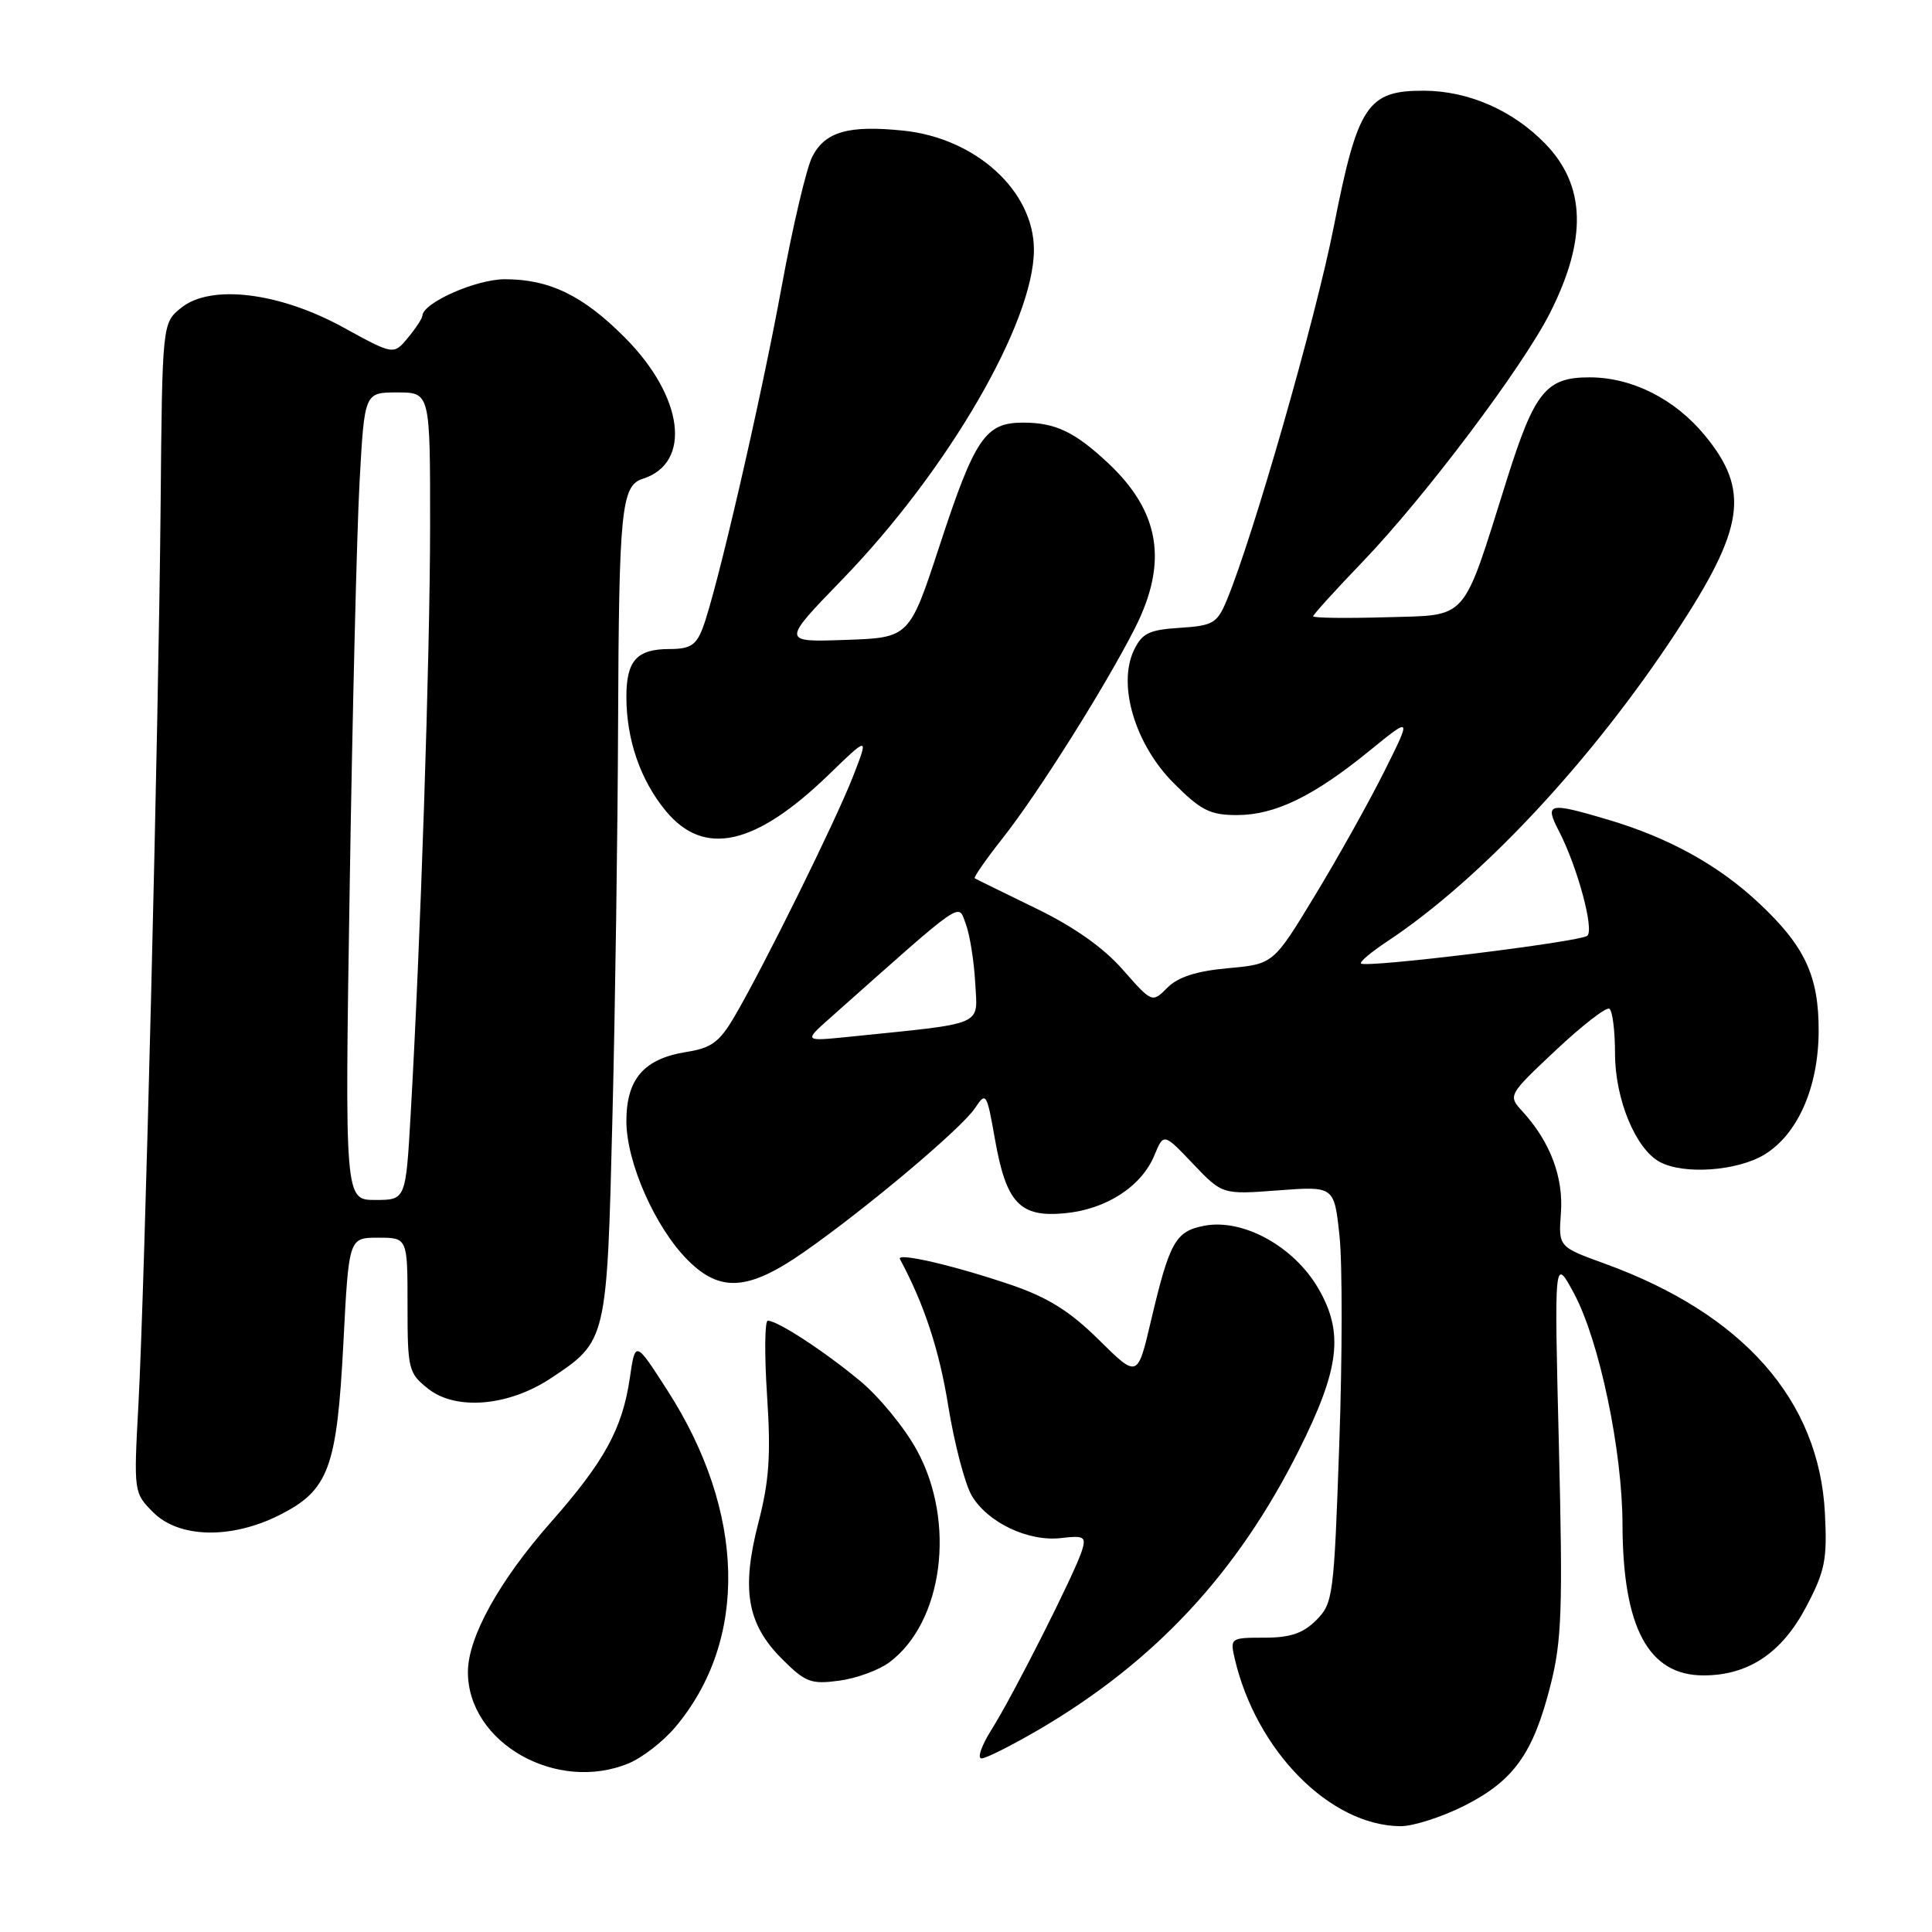 <?xml version="1.0" encoding="UTF-8" standalone="no"?>
<!DOCTYPE svg PUBLIC "-//W3C//DTD SVG 1.1//EN" "http://www.w3.org/Graphics/SVG/1.1/DTD/svg11.dtd" >
<svg xmlns="http://www.w3.org/2000/svg" xmlns:xlink="http://www.w3.org/1999/xlink" version="1.1" viewBox="0 0 256 256">
 <g >
 <path fill="currentColor"
d=" M 194.07 239.25 C 200.59 235.94 203.16 232.35 205.45 223.30 C 206.95 217.39 207.09 213.22 206.56 191.50 C 205.94 166.50 205.94 166.50 208.59 171.44 C 211.92 177.67 214.97 192.21 214.99 202.00 C 215.03 215.67 218.42 222.00 225.72 222.00 C 231.67 222.00 236.10 219.04 239.34 212.89 C 241.83 208.16 242.13 206.65 241.81 200.50 C 241.05 185.52 230.95 174.08 212.61 167.43 C 206.50 165.21 206.50 165.21 206.83 160.71 C 207.18 155.99 205.41 151.30 201.78 147.32 C 199.79 145.15 199.79 145.15 206.14 139.17 C 209.64 135.88 212.84 133.40 213.25 133.66 C 213.66 133.91 214.00 136.58 214.00 139.60 C 214.00 145.65 216.73 152.25 219.94 153.97 C 223.13 155.68 230.21 155.17 233.81 152.98 C 238.22 150.28 240.95 144.07 240.98 136.65 C 241.01 129.32 239.15 125.35 233.04 119.64 C 227.68 114.62 221.12 111.00 213.07 108.61 C 205.16 106.26 204.63 106.39 206.57 110.13 C 209.01 114.85 211.26 123.15 210.33 123.99 C 209.43 124.80 180.96 128.29 180.34 127.67 C 180.13 127.46 181.69 126.15 183.80 124.75 C 196.21 116.54 210.89 100.83 222.10 83.77 C 231.18 69.95 231.90 64.98 225.90 57.69 C 221.91 52.85 216.24 50.00 210.61 50.00 C 204.86 50.00 203.33 51.89 199.65 63.60 C 193.66 82.63 194.69 81.46 183.68 81.79 C 178.36 81.94 174.00 81.89 174.00 81.66 C 174.00 81.44 176.98 78.16 180.61 74.38 C 188.79 65.86 201.74 48.67 205.38 41.47 C 210.33 31.69 210.13 24.57 204.74 19.03 C 200.44 14.61 194.58 12.05 188.70 12.02 C 181.19 11.99 179.91 13.91 176.74 30.00 C 174.34 42.20 166.01 71.26 162.53 79.59 C 161.27 82.59 160.72 82.91 156.33 83.19 C 152.25 83.45 151.32 83.91 150.25 86.16 C 148.05 90.76 150.41 98.64 155.50 103.75 C 159.13 107.39 160.33 108.00 163.91 108.00 C 168.94 108.00 174.06 105.52 181.49 99.46 C 187.06 94.93 187.06 94.93 183.43 102.21 C 181.43 106.22 177.30 113.61 174.26 118.62 C 168.73 127.75 168.73 127.75 162.72 128.29 C 158.55 128.67 156.10 129.45 154.69 130.87 C 152.66 132.90 152.66 132.90 148.76 128.47 C 146.20 125.55 142.25 122.77 137.18 120.32 C 132.96 118.27 129.35 116.50 129.16 116.38 C 128.98 116.26 130.66 113.85 132.89 111.02 C 137.52 105.16 146.49 90.92 150.38 83.24 C 154.80 74.52 153.71 67.82 146.84 61.37 C 142.41 57.22 139.85 56.00 135.56 56.00 C 130.56 56.00 129.18 58.03 124.51 72.27 C 120.50 84.50 120.50 84.50 112.03 84.79 C 103.56 85.09 103.56 85.09 111.60 76.79 C 125.57 62.38 137.01 42.70 137.00 33.08 C 136.99 25.30 129.30 18.30 119.70 17.31 C 112.43 16.56 109.34 17.44 107.63 20.76 C 106.86 22.27 105.03 30.02 103.57 38.00 C 100.81 53.07 94.94 78.47 93.10 83.25 C 92.25 85.49 91.43 86.00 88.72 86.00 C 84.38 86.00 83.00 87.53 83.00 92.33 C 83.00 98.00 84.85 103.36 88.21 107.44 C 93.28 113.59 100.06 112.08 109.82 102.64 C 115.13 97.50 115.13 97.50 112.99 102.98 C 110.68 108.88 101.29 127.90 97.36 134.63 C 95.35 138.07 94.30 138.86 90.96 139.39 C 85.32 140.29 83.00 142.96 83.00 148.56 C 83.00 154.02 86.82 162.67 91.15 166.99 C 95.45 171.30 99.21 171.02 106.58 165.87 C 114.86 160.08 127.42 149.51 129.21 146.81 C 130.65 144.64 130.75 144.80 131.83 150.92 C 133.33 159.43 135.13 161.34 141.12 160.76 C 146.59 160.24 151.26 157.21 152.96 153.09 C 154.19 150.12 154.19 150.12 158.08 154.21 C 161.97 158.29 161.97 158.29 169.38 157.73 C 176.79 157.17 176.79 157.17 177.49 163.76 C 177.88 167.38 177.87 179.80 177.46 191.35 C 176.76 211.51 176.64 212.45 174.41 214.68 C 172.66 216.43 170.97 217.00 167.53 217.00 C 163.06 217.00 162.98 217.06 163.60 219.75 C 166.45 232.00 176.24 241.91 185.57 241.98 C 187.26 241.99 191.08 240.76 194.07 239.25 Z  M 83.33 233.64 C 85.12 232.89 87.88 230.75 89.45 228.89 C 99.20 217.35 98.81 200.35 88.42 184.21 C 84.18 177.62 84.18 177.62 83.46 182.56 C 82.48 189.29 80.11 193.63 73.02 201.67 C 66.15 209.46 62.00 216.95 62.00 221.55 C 62.00 230.95 73.78 237.62 83.33 233.64 Z  M 137.83 229.08 C 153.09 220.10 163.93 208.45 172.06 192.26 C 177.53 181.37 178.11 176.56 174.64 170.65 C 171.40 165.13 164.71 161.46 159.62 162.41 C 155.75 163.14 154.99 164.50 152.50 175.05 C 150.73 182.60 150.73 182.60 145.61 177.54 C 141.79 173.76 138.86 171.92 134.00 170.26 C 126.45 167.69 118.74 165.90 119.25 166.84 C 122.46 172.81 124.46 178.88 125.65 186.31 C 126.46 191.30 127.86 196.64 128.76 198.18 C 130.87 201.75 136.26 204.31 140.61 203.80 C 143.65 203.44 143.94 203.62 143.37 205.45 C 142.46 208.38 134.25 224.65 131.39 229.17 C 130.06 231.28 129.46 233.00 130.06 233.00 C 130.66 233.00 134.15 231.23 137.83 229.08 Z  M 117.84 220.27 C 124.97 214.95 126.70 201.70 121.50 192.18 C 119.91 189.25 116.55 185.14 114.05 183.05 C 109.33 179.11 103.06 175.01 101.74 175.00 C 101.33 175.00 101.28 179.46 101.64 184.92 C 102.16 192.80 101.92 196.25 100.50 201.73 C 98.20 210.61 98.98 215.18 103.61 219.81 C 106.72 222.92 107.46 223.20 111.19 222.70 C 113.47 222.40 116.46 221.30 117.84 220.27 Z  M 37.04 200.75 C 43.56 197.46 44.64 194.54 45.50 177.97 C 46.22 164.00 46.22 164.00 50.11 164.00 C 54.00 164.00 54.00 164.00 54.00 172.93 C 54.00 181.47 54.12 181.95 56.75 184.03 C 60.42 186.93 67.38 186.33 72.95 182.65 C 80.43 177.70 80.42 177.74 81.15 148.05 C 81.52 133.45 81.85 109.97 81.90 95.87 C 82.01 67.59 82.33 64.35 85.15 63.45 C 91.72 61.37 90.61 52.57 82.77 44.70 C 77.26 39.16 72.80 37.00 66.90 37.00 C 63.09 37.00 56.05 40.11 55.97 41.83 C 55.95 42.20 55.08 43.52 54.04 44.77 C 52.15 47.04 52.15 47.04 45.52 43.40 C 37.01 38.72 27.92 37.62 24.00 40.79 C 21.50 42.82 21.50 42.82 21.28 67.16 C 21.00 97.00 19.19 170.27 18.34 186.15 C 17.71 197.74 17.73 197.82 20.31 200.40 C 23.73 203.82 30.65 203.97 37.04 200.75 Z  M 110.00 134.88 C 128.09 118.80 126.91 119.63 127.97 122.42 C 128.50 123.82 129.06 127.32 129.22 130.21 C 129.53 136.05 130.77 135.51 112.50 137.38 C 106.50 137.99 106.50 137.99 110.00 134.88 Z  M 46.34 117.25 C 46.70 94.29 47.29 70.21 47.65 63.75 C 48.30 52.00 48.30 52.00 52.65 52.00 C 57.00 52.00 57.00 52.00 56.99 69.75 C 56.98 87.03 55.72 125.03 54.41 147.75 C 53.76 159.00 53.76 159.00 49.72 159.00 C 45.68 159.00 45.68 159.00 46.34 117.25 Z "/>
</g>
</svg>